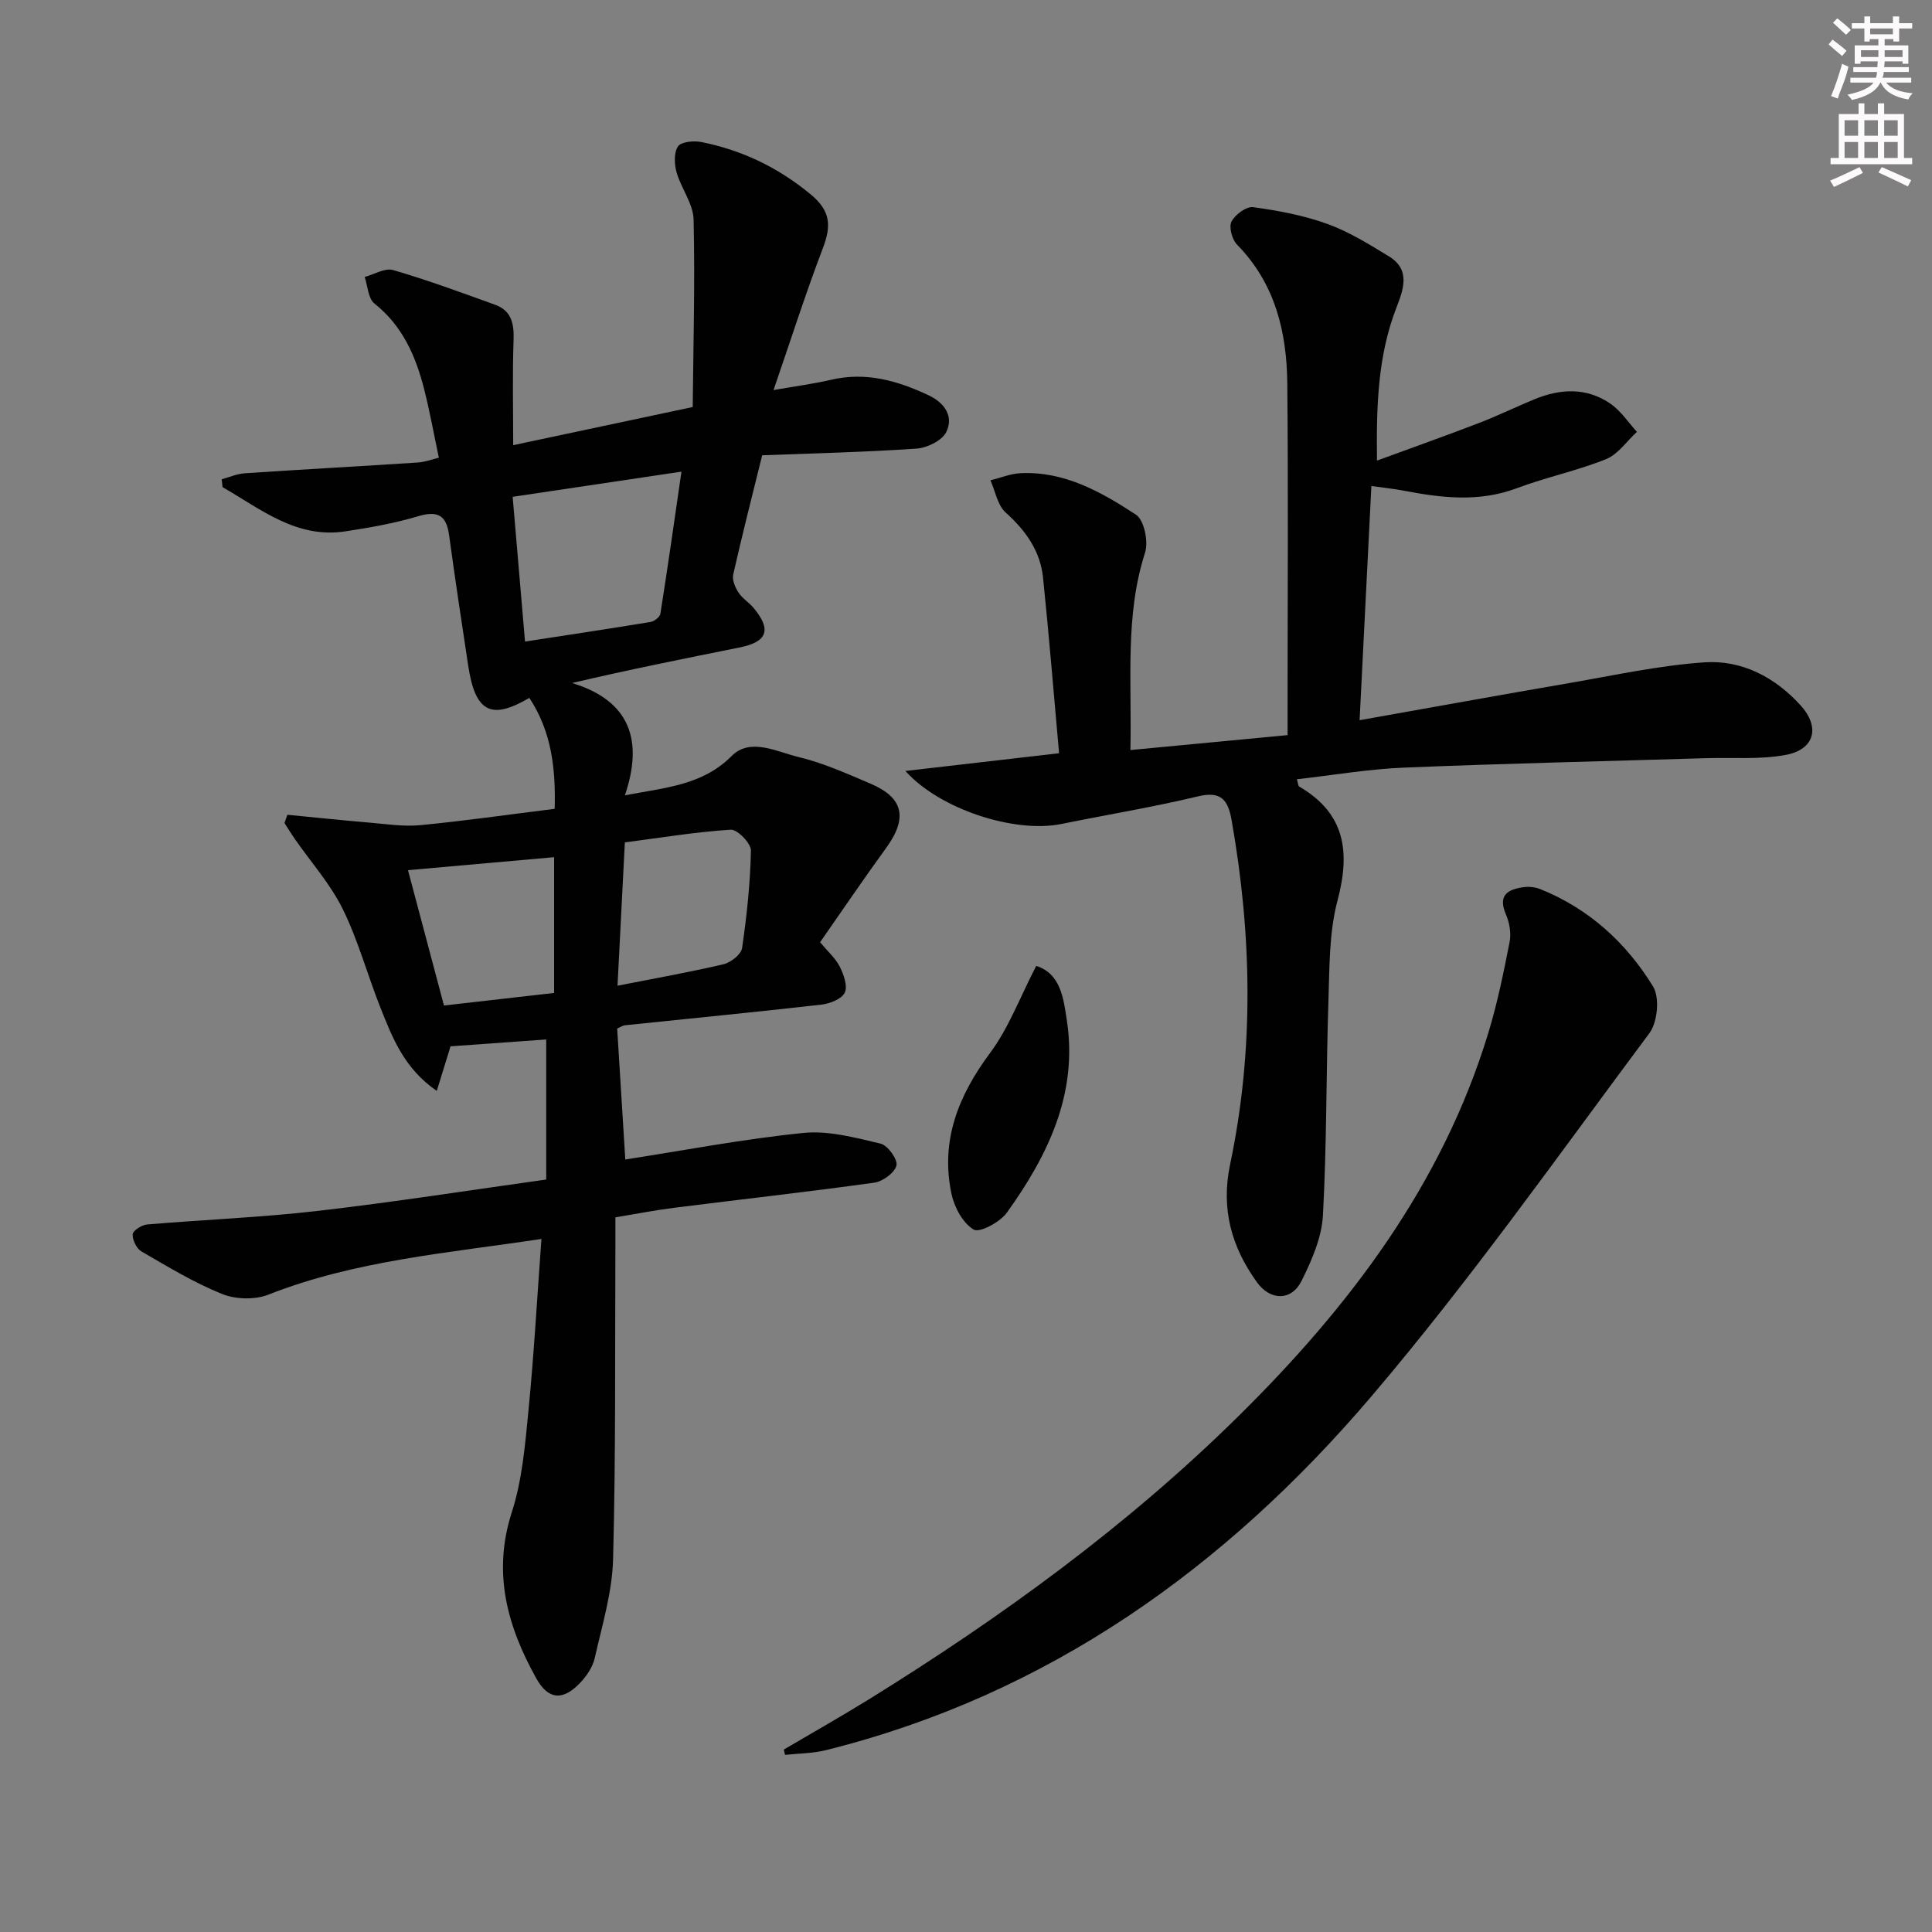 <svg enable-background="new 0 0 400 400" viewBox="0 0 400 400" xmlns="http://www.w3.org/2000/svg"><rect x="0" y="0" width="400" height="400" fill="#808080" stroke="none"/><g fill="#010102"><path d="m59.5 168.69c5.65.55 11.29 1.14 16.94 1.62 3.52.3 7.1.86 10.58.53 9.08-.87 18.11-2.17 27.82-3.38.21-8.01-.53-15.85-5.25-22.97-7.96 4.69-11.2 2.9-12.65-6.65-1.37-9.01-2.73-18.02-3.96-27.05-.57-4.17-2.4-5.1-6.44-3.9-4.89 1.46-9.97 2.35-15.02 3.12-10.17 1.56-17.52-4.62-25.44-9.15-.06-.54-.12-1.08-.18-1.63 1.58-.43 3.14-1.13 4.75-1.24 11.93-.8 23.88-1.45 35.81-2.23 1.61-.11 3.2-.71 4.4-1-1.03-4.87-1.87-9.54-3.03-14.13-1.74-6.87-4.47-13.15-10.31-17.79-1.31-1.04-1.38-3.63-2.02-5.5 1.98-.53 4.21-1.92 5.89-1.43 7.14 2.08 14.13 4.66 21.13 7.19 3.37 1.22 3.93 3.9 3.81 7.26-.25 7.11-.08 14.23-.08 21.81 12.23-2.6 24.05-5.11 37.17-7.9.12-12.77.49-25.81.18-38.83-.08-3.27-2.57-6.42-3.52-9.75-.48-1.69-.58-4.08.29-5.38.66-.97 3.25-1.21 4.81-.91 8.44 1.68 15.91 5.26 22.66 10.84 4.23 3.49 4.26 6.62 2.5 11.21-3.53 9.26-6.54 18.71-10.19 29.31 4.91-.86 8.45-1.32 11.91-2.13 7.21-1.69 13.77.18 20.2 3.21 3.32 1.57 5.24 4.37 3.66 7.6-.87 1.78-3.97 3.29-6.17 3.44-10.76.74-21.56.98-31.95 1.38-2.13 8.63-4.18 16.64-6 24.71-.25 1.12.41 2.66 1.1 3.71.79 1.22 2.18 2.05 3.13 3.19 3.75 4.49 2.87 7.01-2.85 8.17-11.37 2.29-22.74 4.55-34.74 7.37 12.21 3.72 14.72 12.1 10.94 23.25 8.63-1.63 16.11-2.13 22.11-8.15 3.84-3.85 9.31-.87 13.79.21 5.13 1.23 10.05 3.44 14.93 5.52 6.91 2.93 7.75 7.15 3.23 13.36-4.68 6.43-9.13 13.01-13.65 19.48 1.64 1.97 3.22 3.35 4.09 5.08.81 1.63 1.67 4.03 1.01 5.37-.65 1.33-3.09 2.27-4.85 2.47-13.54 1.54-27.1 2.86-40.65 4.27-.46.05-.9.37-1.61.68.56 9.01 1.12 18.05 1.68 27.11 12.33-1.91 24.56-4.26 36.9-5.5 5.22-.52 10.74.99 15.97 2.22 1.47.35 3.57 3.28 3.27 4.52-.37 1.51-2.84 3.32-4.6 3.56-13.81 1.92-27.67 3.46-41.51 5.21-3.93.5-7.83 1.27-12.08 1.97 0 2.37.01 4.35 0 6.33-.1 21.49.09 43-.48 64.48-.18 6.85-2.28 13.68-3.8 20.45-.41 1.82-1.64 3.65-2.95 5.04-3.6 3.83-6.65 3.64-9.16-.87-5.99-10.76-9.1-21.82-5.06-34.36 2.16-6.7 2.76-13.98 3.45-21.05 1.15-11.71 1.8-23.46 2.69-35.55-19.49 2.94-38.55 4.45-56.56 11.54-2.8 1.1-6.79.98-9.6-.16-5.79-2.34-11.22-5.64-16.65-8.79-1.02-.59-1.87-2.36-1.82-3.55.03-.74 1.84-1.93 2.93-2.03 11.72-1 23.49-1.45 35.17-2.79 15.81-1.82 31.54-4.29 47.52-6.52 0-9.94 0-19.12 0-29-7.08.51-13.62.98-19.81 1.42-1.01 3.29-1.82 5.88-2.85 9.23-6.74-4.63-9.18-10.98-11.66-17.22-2.7-6.78-4.6-13.93-7.82-20.45-2.58-5.22-6.6-9.72-9.96-14.56-.73-1.05-1.4-2.15-2.09-3.23.2-.53.4-1.12.6-1.71zm81.59-71.04c-12.31 1.83-23.68 3.53-34.95 5.21.91 10.63 1.72 20.16 2.56 29.97 9.01-1.39 17.51-2.66 25.99-4.06.78-.13 1.93-1.03 2.04-1.71 1.52-9.63 2.89-19.27 4.36-29.41zm-26.37 79.82c-10.13.9-20.2 1.8-30.25 2.69 2.44 9.18 4.93 18.54 7.45 28.02 7.6-.87 15.12-1.73 22.8-2.6 0-9.39 0-18.34 0-28.11zm13.13 26.61c7.77-1.53 14.91-2.79 21.96-4.45 1.51-.36 3.64-2.04 3.83-3.35.98-6.69 1.7-13.45 1.83-20.19.03-1.49-2.81-4.4-4.18-4.31-7.36.47-14.67 1.69-21.92 2.63-.52 10.15-1 19.54-1.52 29.67z"/><path d="m283.93 100.62c-.82 16.35-1.62 32.05-2.44 48.49 14.54-2.58 29-5.21 43.48-7.7 9.28-1.6 18.55-3.64 27.91-4.28 7.74-.52 14.58 3.05 19.89 8.88 4.12 4.52 2.98 9.16-3.07 10.29-5.31.99-10.9.51-16.37.67-20.9.63-41.81 1.1-62.7 1.96-7.36.3-14.67 1.57-22.13 2.41.28.93.28 1.38.47 1.5 9.56 5.56 10.62 13.53 7.95 23.6-1.76 6.63-1.65 13.82-1.88 20.78-.49 14.79-.33 29.62-1.14 44.39-.25 4.61-2.31 9.34-4.42 13.57-2.1 4.22-6.48 4.13-9.24.3-5.29-7.33-7.49-15.22-5.56-24.4 4.99-23.72 4.51-47.53.3-71.33-.74-4.15-2.18-6.02-6.96-4.87-9.35 2.24-18.86 3.8-28.29 5.72-9.59 1.95-25.1-2.98-32.28-10.98 11.05-1.27 21.44-2.47 31.82-3.67-1.11-12.38-2.08-24.38-3.32-36.36-.57-5.53-3.6-9.76-7.75-13.49-1.68-1.51-2.13-4.4-3.14-6.65 2.06-.51 4.11-1.37 6.19-1.48 9.12-.45 16.75 3.88 23.95 8.6 1.69 1.11 2.6 5.58 1.87 7.86-4.19 13.03-2.72 26.34-3.03 40.86 11.01-1.04 21.6-2.05 32.54-3.09 0-2.67 0-4.48 0-6.29 0-22.16.15-44.32-.06-66.48-.1-10.69-2.51-20.74-10.41-28.79-1.03-1.05-1.72-3.63-1.14-4.77.74-1.44 3.08-3.17 4.48-2.98 5.2.71 10.46 1.7 15.37 3.47 4.48 1.62 8.65 4.22 12.75 6.72 4.61 2.8 2.92 7.04 1.52 10.68-3.81 9.87-4.14 20.09-4 31.6 7.42-2.72 14.32-5.17 21.16-7.8 3.87-1.49 7.61-3.32 11.45-4.9 5.37-2.21 10.79-2.47 15.71.91 2.15 1.48 3.69 3.86 5.5 5.84-2.11 1.93-3.9 4.65-6.39 5.65-5.99 2.41-12.4 3.74-18.45 6.01-7.87 2.96-15.65 2.02-23.53.5-2.08-.38-4.21-.61-6.61-.95z"/><path d="m162.28 362.23c5.91-3.48 11.89-6.86 17.73-10.47 27.37-16.97 53.35-35.83 76.33-58.49s42.21-47.94 51.79-79.38c1.88-6.17 3.18-12.54 4.42-18.87.35-1.79-.02-3.98-.76-5.69-1.72-3.98.35-5.2 3.64-5.65 1.11-.15 2.4-.03 3.44.39 10.09 4.04 17.82 11.11 23.38 20.17 1.41 2.29.93 7.41-.76 9.67-18.89 25.33-37.16 51.24-57.62 75.27-30.13 35.37-66.85 61.69-112.82 73.16-2.75.69-5.67.68-8.52.99-.09-.37-.17-.73-.25-1.1z"/><path d="m214.54 199.98c5.13 1.61 5.68 6.93 6.35 11.35 2.3 15.13-3.95 27.93-12.44 39.75-1.41 1.96-5.63 4.22-6.86 3.49-2.25-1.34-4.02-4.64-4.6-7.41-2.31-10.97 1.4-20.29 7.99-29.15 3.86-5.17 6.18-11.51 9.56-18.03z"/></g><path d="m378.6 9.2.8-1c.9.7 1.9 1.4 2.9 2.3l-.9 1.1c-1.1-.9-2-1.7-2.8-2.4zm.5 10.7c.9-2.1 1.6-4.3 2.3-6.7.4.2.8.4 1.3.6-.7 3.1-1.5 4.3-2.2 6.6zm.4-15.2.9-.9c1 .8 2 1.6 2.8 2.4l-1 1c-1-.9-1.9-1.8-2.7-2.5zm12.5-1.3h1.2v1.4h2.7v1.1h-2.7v2.7h-1.2v-.5h-1.8v1.3h4.9v3.8h-1.2v-.5h-3.7c0 .4-.1.9-.1 1.2h5.1v1h-5.2c0 .5-.1.9-.3 1.2h6v1h-5.2c1.1 1.3 2.9 2 5.5 2.2-.4.4-.7.8-.9 1.3-2.9-.5-4.8-1.6-5.7-3.5h-.1c-.8 1.7-2.7 2.9-5.9 3.6-.2-.4-.6-.8-.9-1.1 2.8-.6 4.6-1.4 5.4-2.5h-4.8v-1h5.3c.1-.3.2-.7.2-1.2h-4.9v-1h5c0-.4 0-.8.1-1.2h-3.6v.5h-1.2v-3.8h4.9v-1.3h-1.8v.5h-1.1v-2.7h-2.6v-1.1h2.6v-1.4h1.2v1.4h4.7v-1.4zm-6.7 8.4h3.6c0-.4 0-.9 0-1.4h-3.6zm1.9-4.7h4.7v-1.2h-4.7zm6.7 3.3h-3.7v1.4h3.7z" fill="#fcfafa"/><path d="m384.7 21.4h1.3v2.2h2.8v-2.2h1.3v2.2h4.1v9.1h1.7v1.3h-16.9v-1.3h1.7v-9.1h4.1v-2.2zm.3 13.2.7 1.2c-1.8.9-3.8 1.9-6 2.9-.2-.4-.5-.8-.8-1.3 2.4-1 4.4-2 6.1-2.8zm-3.1-6.5h2.8v-3.2h-2.8zm0 4.6h2.8v-3.3h-2.8v3.2zm4.1-4.6h2.8v-3.2h-2.8zm0 4.6h2.8v-3.3h-2.8zm3.6 1.9c2.1.9 4.1 1.8 6.1 2.7l-.7 1.3c-2.2-1.1-4.2-2-6.1-2.9zm3.3-9.7h-2.8v3.2h2.8zm-2.8 7.8h2.8v-3.3h-2.8z" fill="#fcfafa"/></svg>